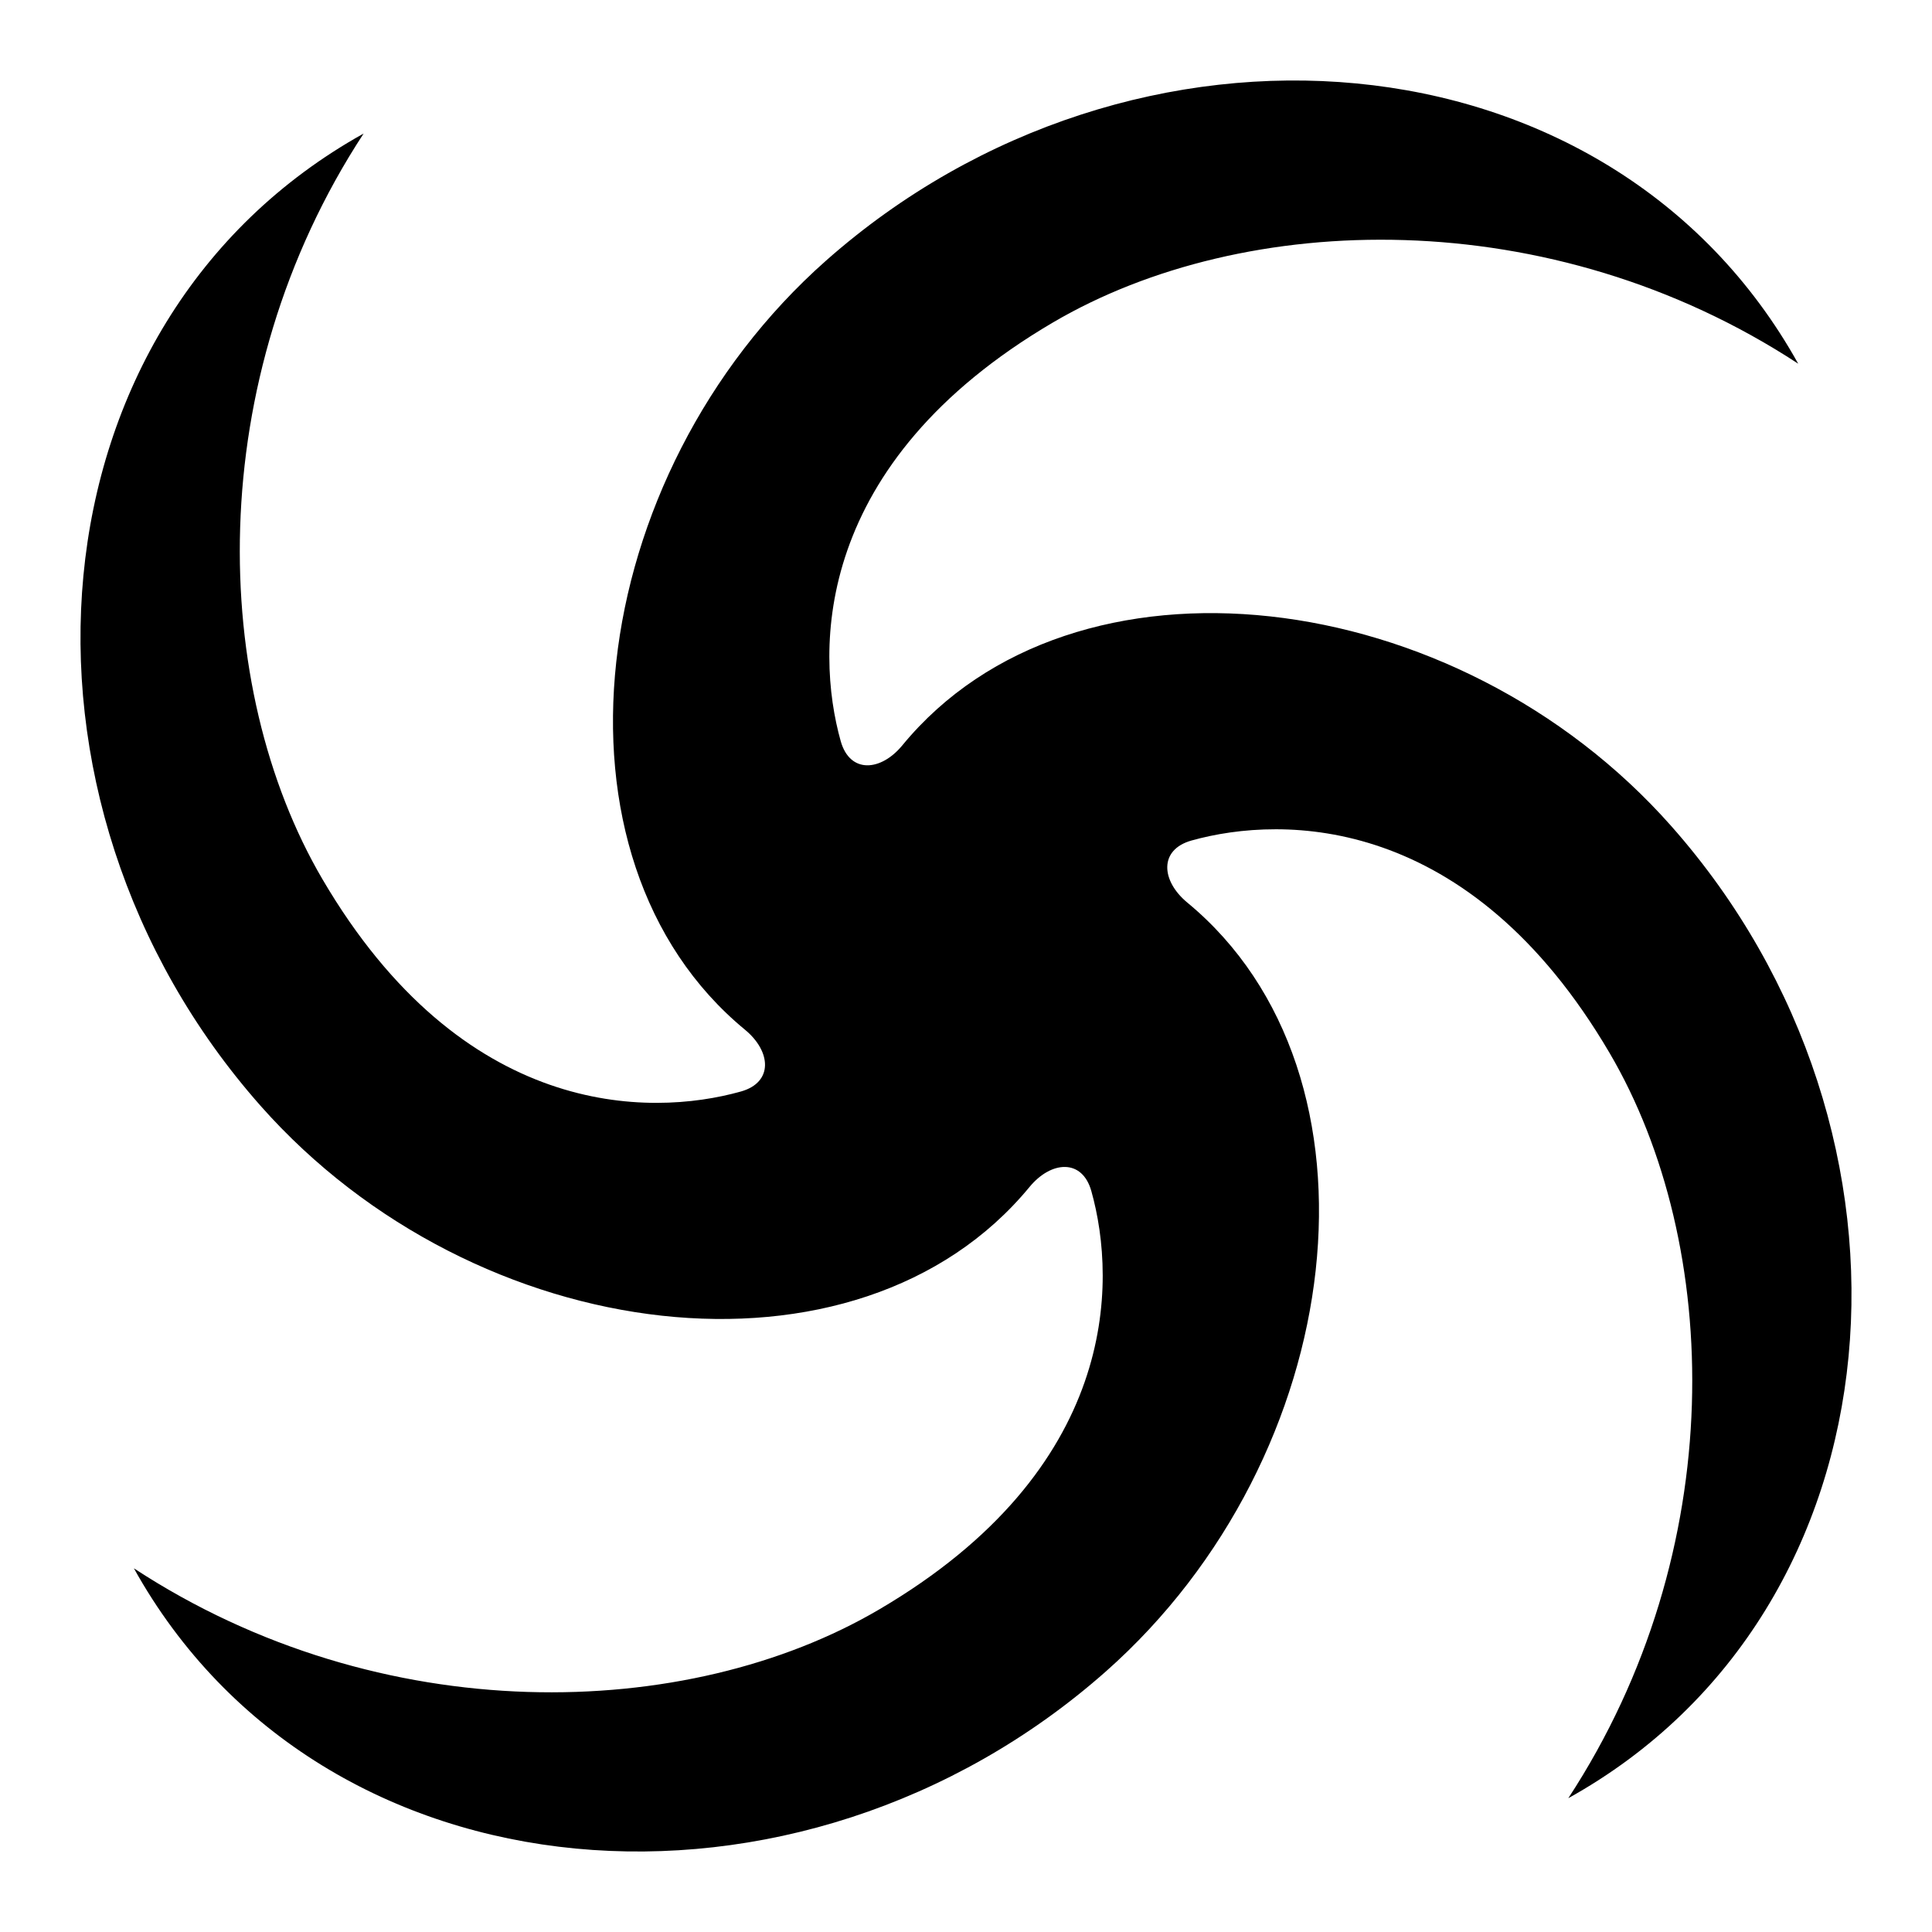 <svg width="24" height="24" viewBox="0 0 24 24" fill="none" xmlns="http://www.w3.org/2000/svg">
<path d="M20.763 10.264C18.085 7.236 13.334 6.675 11.209 9.259C10.942 9.583 10.559 9.613 10.444 9.208C10.123 8.067 10.107 5.752 13.08 4.006C15.463 2.607 19.264 2.505 22.338 4.518C19.996 0.309 14.068 -0.13 10.262 3.237C7.235 5.916 6.674 10.666 9.255 12.792C9.58 13.06 9.609 13.445 9.204 13.559C8.061 13.88 5.747 13.893 4.005 10.921C2.61 8.54 2.505 4.733 4.517 1.659C0.309 4.001 -0.13 9.93 3.237 13.737C5.915 16.764 10.663 17.326 12.789 14.745C13.057 14.42 13.443 14.39 13.557 14.796C13.878 15.939 13.892 18.251 10.92 19.994C8.537 21.394 4.736 21.495 1.663 19.482C4.004 23.691 9.932 24.13 13.738 20.763C16.763 18.086 17.325 13.34 14.749 11.212C14.423 10.942 14.394 10.555 14.802 10.441C15.946 10.122 18.253 10.113 19.994 13.079C21.393 15.462 21.494 19.264 19.482 22.338C23.691 19.999 24.13 14.07 20.763 10.264Z" fill="black"/>
</svg>
